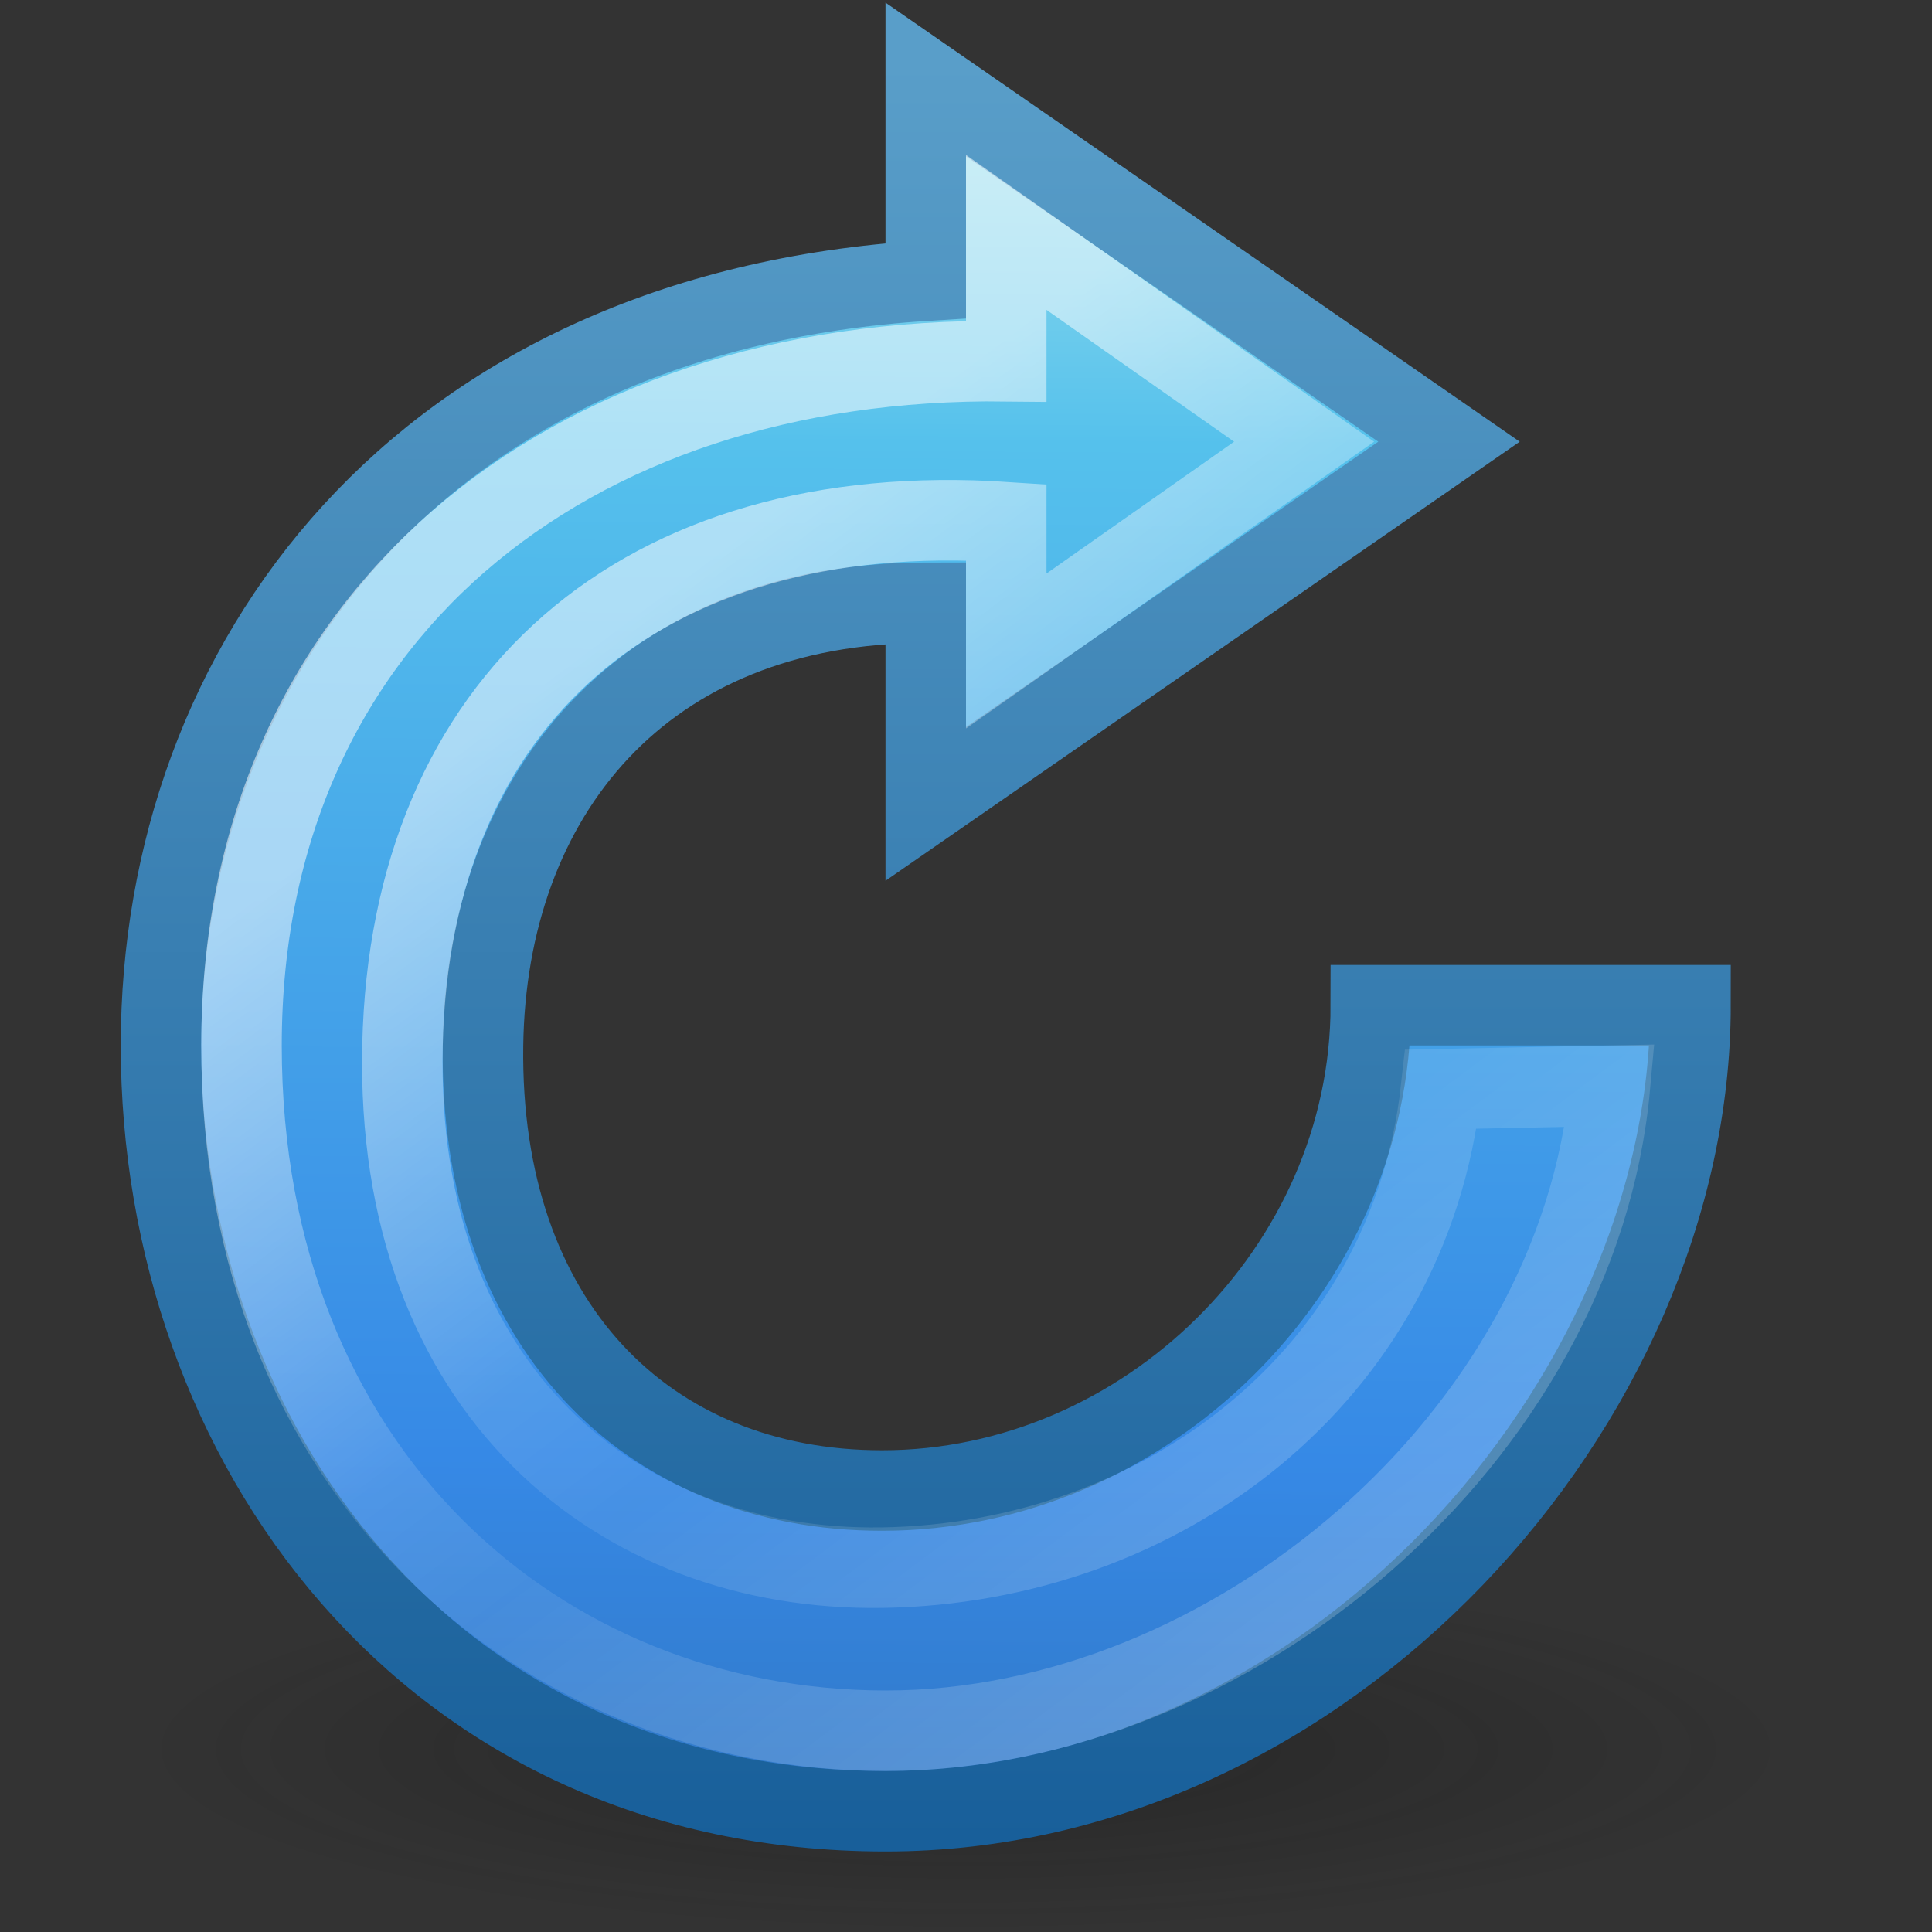 <?xml version="1.0" encoding="UTF-8" standalone="no"?>
<!-- Created with Inkscape (http://www.inkscape.org/) -->

<svg
   xmlns:dc="http://purl.org/dc/elements/1.1/"
   xmlns:cc="http://creativecommons.org/ns#"
   xmlns:rdf="http://www.w3.org/1999/02/22-rdf-syntax-ns#"
   xmlns:svg="http://www.w3.org/2000/svg"
   xmlns="http://www.w3.org/2000/svg"
   xmlns:xlink="http://www.w3.org/1999/xlink"
   xmlns:sodipodi="http://sodipodi.sourceforge.net/DTD/sodipodi-0.dtd"
   xmlns:inkscape="http://www.inkscape.org/namespaces/inkscape"
   version="1.0"
   width="24"
   height="24"
   id="svg2"
   sodipodi:version="0.32"
   inkscape:version="0.48.3.1 r9886"
   sodipodi:docname="view-refresh.svg"
   inkscape:output_extension="org.inkscape.output.svg.inkscape">
  <rect width="100%" height="100%" fill="#333333" stroke="none"/>
  <sodipodi:namedview
     inkscape:window-height="793"
     inkscape:window-width="1440"
     inkscape:pageshadow="2"
     inkscape:pageopacity="0.0"
     guidetolerance="10.0"
     gridtolerance="10.0"
     objecttolerance="10.0"
     borderopacity="1.0"
     bordercolor="#666666"
     pagecolor="#ffffff"
     id="base"
     showgrid="true"
     showguides="true"
     inkscape:guide-bbox="true"
     inkscape:zoom="11.313708"
     inkscape:cx="-6.2357905"
     inkscape:cy="18.32204"
     inkscape:window-x="72"
     inkscape:window-y="92"
     inkscape:current-layer="svg2"
     inkscape:window-maximized="0"
     inkscape:snap-global="false">
    <inkscape:grid
       type="xygrid"
       id="grid3046" />
  </sodipodi:namedview>
  <defs
     id="defs4">
    <linearGradient
       id="linearGradient4003">
      <stop
         offset="0"
         style="stop-color:#90dbec;stop-opacity:1;"
         id="stop4005" />
      <stop
         id="stop4007"
         style="stop-color:#55c1ec;stop-opacity:1;"
         offset="0.144" />
      <stop
         id="stop4009"
         style="stop-color:#3689e6;stop-opacity:1;"
         offset="0.62" />
      <stop
         offset="1"
         style="stop-color:#2b63a0;stop-opacity:1;"
         id="stop4011" />
    </linearGradient>
    <linearGradient
       id="linearGradient3991">
      <stop
         style="stop-color:#185f9a;stop-opacity:1;"
         offset="0"
         id="stop3993" />
      <stop
         style="stop-color:#599ec9;stop-opacity:1;"
         offset="1"
         id="stop3995" />
    </linearGradient>
    <linearGradient
       id="linearGradient3198">
      <stop
         offset="0"
         style="stop-color:#ffffff;stop-opacity:0"
         id="stop3200" />
      <stop
         offset="0.584"
         style="stop-color:#8eb3d9;stop-opacity:0.536"
         id="stop3202" />
      <stop
         offset="1"
         style="stop-color:#ffffff;stop-opacity:0"
         id="stop3204" />
    </linearGradient>
    <linearGradient
       id="linearGradient5105-262-943-861">
      <stop
         id="stop2487"
         style="stop-color:#0d0d0d;stop-opacity:1"
         offset="0" />
      <stop
         id="stop2489"
         style="stop-color:#0d0d0d;stop-opacity:0"
         offset="1" />
    </linearGradient>
    <linearGradient
       id="linearGradient3533">
      <stop
         id="stop3535"
         style="stop-color:#b0cce6;stop-opacity:1"
         offset="0" />
      <stop
         id="stop3545"
         style="stop-color:#83acd5;stop-opacity:1"
         offset="1" />
    </linearGradient>
    <linearGradient
       id="linearGradient3266">
      <stop
         id="stop3268"
         style="stop-color:#538ec6;stop-opacity:1"
         offset="0" />
      <stop
         id="stop3270"
         style="stop-color:#3f84c5;stop-opacity:0"
         offset="1" />
    </linearGradient>
    <linearGradient
       id="linearGradient3276">
      <stop
         id="stop3278"
         style="stop-color:#83acd5;stop-opacity:1"
         offset="0" />
      <stop
         id="stop3280"
         style="stop-color:#83acd5;stop-opacity:0"
         offset="1" />
    </linearGradient>
    <linearGradient
       id="linearGradient4873">
      <stop
         id="stop4875"
         style="stop-color:#ffffff;stop-opacity:1"
         offset="0" />
      <stop
         id="stop4877"
         style="stop-color:#ffffff;stop-opacity:0"
         offset="1" />
    </linearGradient>
    <linearGradient
       inkscape:collect="always"
       xlink:href="#linearGradient3198"
       id="linearGradient3182"
       gradientUnits="userSpaceOnUse"
       gradientTransform="matrix(0.487,0,0,0.478,-52.015,6.54)"
       x1="33.387"
       y1="41.887"
       x2="39.686"
       y2="28.505" />
    <linearGradient
       inkscape:collect="always"
       xlink:href="#linearGradient4873"
       id="linearGradient3185"
       gradientUnits="userSpaceOnUse"
       gradientTransform="matrix(0.487,0,0,0.478,-52.015,6.54)"
       x1="21.629"
       y1="2.11"
       x2="22.245"
       y2="43.366" />
    <linearGradient
       inkscape:collect="always"
       xlink:href="#linearGradient3276"
       id="linearGradient3188"
       gradientUnits="userSpaceOnUse"
       gradientTransform="matrix(0.511,0,0,0.501,-52.161,5.09)"
       x1="31.226"
       y1="34.601"
       x2="34.966"
       y2="26.843" />
    <linearGradient
       inkscape:collect="always"
       xlink:href="#linearGradient3266"
       id="linearGradient3190"
       gradientUnits="userSpaceOnUse"
       gradientTransform="matrix(0.511,0,0,0.501,-52.161,5.09)"
       x1="33.687"
       y1="35.774"
       x2="37.04"
       y2="29.857" />
    <linearGradient
       inkscape:collect="always"
       xlink:href="#linearGradient3533"
       id="linearGradient3193"
       gradientUnits="userSpaceOnUse"
       gradientTransform="matrix(0.487,0,0,0.478,-72.005,3.203)"
       x1="15.373"
       y1="5.047"
       x2="15.373"
       y2="22.6" />
    <radialGradient
       inkscape:collect="always"
       xlink:href="#linearGradient5105-262-943-861"
       id="radialGradient3196"
       gradientUnits="userSpaceOnUse"
       gradientTransform="matrix(1.282,0,0,0.283,-2.424,16.34)"
       cx="11.25"
       cy="19.031"
       fx="11.25"
       fy="19.031"
       r="8.062" />
    <linearGradient
       id="linearGradient3533-3">
      <stop
         id="stop3535-7"
         style="stop-color:#90dbec;stop-opacity:1;"
         offset="0" />
      <stop
         offset="0.25"
         style="stop-color:#55c1ec;stop-opacity:1;"
         id="stop4001" />
      <stop
         offset="0.5"
         style="stop-color:#3689e6;stop-opacity:1;"
         id="stop3999" />
      <stop
         id="stop3545-2"
         style="stop-color:#2b63a0;stop-opacity:1;"
         offset="1" />
    </linearGradient>
    <linearGradient
       gradientTransform="matrix(0.485,0,0,0.486,0.554,-0.658)"
       inkscape:collect="always"
       xlink:href="#linearGradient3818"
       id="linearGradient3824"
       x1="20.269"
       y1="13.169"
       x2="39.123"
       y2="38.429"
       gradientUnits="userSpaceOnUse" />
    <linearGradient
       id="linearGradient3818">
      <stop
         style="stop-color:#ffffff;stop-opacity:1;"
         offset="0"
         id="stop3820" />
      <stop
         id="stop4015"
         offset="0.443"
         style="stop-color:#ffffff;stop-opacity:0.235;" />
      <stop
         id="stop4013"
         offset="0.579"
         style="stop-color:#ffffff;stop-opacity:0.157;" />
      <stop
         style="stop-color:#ffffff;stop-opacity:0.392;"
         offset="1"
         id="stop3822" />
    </linearGradient>
    <linearGradient
       inkscape:collect="always"
       xlink:href="#linearGradient3533-3"
       id="linearGradient3800"
       x1="20.808"
       y1="4.377"
       x2="20.808"
       y2="41.283"
       gradientUnits="userSpaceOnUse"
       gradientTransform="matrix(0.589,0,0,0.591,2.345,1.618)" />
    <linearGradient
       id="linearGradient4132">
      <stop
         id="stop4134"
         style="stop-color:#b0cce6;stop-opacity:1;"
         offset="0" />
      <stop
         id="stop4136"
         style="stop-color:#83acd5;stop-opacity:1;"
         offset="1" />
    </linearGradient>
    <linearGradient
       y2="61.106"
       x2="20.429"
       y1="4.377"
       x1="20.808"
       gradientTransform="matrix(0.466,0,0,0.468,1.133,-0.383)"
       gradientUnits="userSpaceOnUse"
       id="linearGradient4140"
       xlink:href="#linearGradient4003"
       inkscape:collect="always" />
    <linearGradient
       inkscape:collect="always"
       xlink:href="#linearGradient3991"
       id="linearGradient3997"
       x1="14.847"
       y1="22.88"
       x2="14.847"
       y2="0.768"
       gradientUnits="userSpaceOnUse" />
  </defs>
  <path
     style="opacity:0.3;fill:url(#radialGradient3196);fill-opacity:1;fill-rule:nonzero;stroke:none;stroke-width:1;marker:none;visibility:visible;display:inline;overflow:visible"
     id="path2621"
     d="M 22.337,21.721 C 22.337,22.979 17.709,24 12,24 6.291,24 1.663,22.979 1.663,21.721 1.663,20.462 6.291,19.441 12,19.441 c 5.709,0 10.337,1.021 10.337,2.279 l 0,0 z"
     inkscape:connector-curvature="0" />
  <path
     style="fill:url(#linearGradient4140);fill-opacity:1;stroke:url(#linearGradient3997);stroke-width:1;stroke-opacity:1;display:inline"
     id="path3884"
     inkscape:connector-curvature="0"
     d="m 11.5,0.987 6.5,4.5 -6.5,4.5 0,-2.5 c -3.522,0 -5.459,2.4 -5.5,5.5 -0.046,3.446 2.029,5.529 4.957,5.529 3.261,0 6.072,-2.745 6.072,-6.029 l 3.971,0 C 21,17.413 16.497,22.5 11,22.5 c -5.679,3e-6 -9,-4.587 -9,-9.513 0,-4.739 3.206,-9.109 9.5,-9.5 z"
     sodipodi:nodetypes="ccccssccsscc" />
  <path
     d="m 12.5,2.887 3.7,2.6 -3.7,2.6 0,-1.6 c -4.536,-0.302 -7.404,2.22 -7.5,6.5 -0.096,4.28 2.681,6.536 5.957,6.487 3.471,-0.052 6.548,-2.378 6.944,-5.944 L 20,13.487 C 19.604,17.845 15.293,21.503 11,21.5 6.707,21.497 3,18.291 3,12.987 c 0,-5.304 4.027,-8.565 9.5,-8.5 z"
     inkscape:connector-curvature="0"
     id="path3814"
     style="opacity:0.53;fill:none;fill-opacity:1;stroke:url(#linearGradient3824);stroke-width:1;stroke-opacity:1;display:inline"
     sodipodi:nodetypes="cccczscczzcc" />
</svg>
